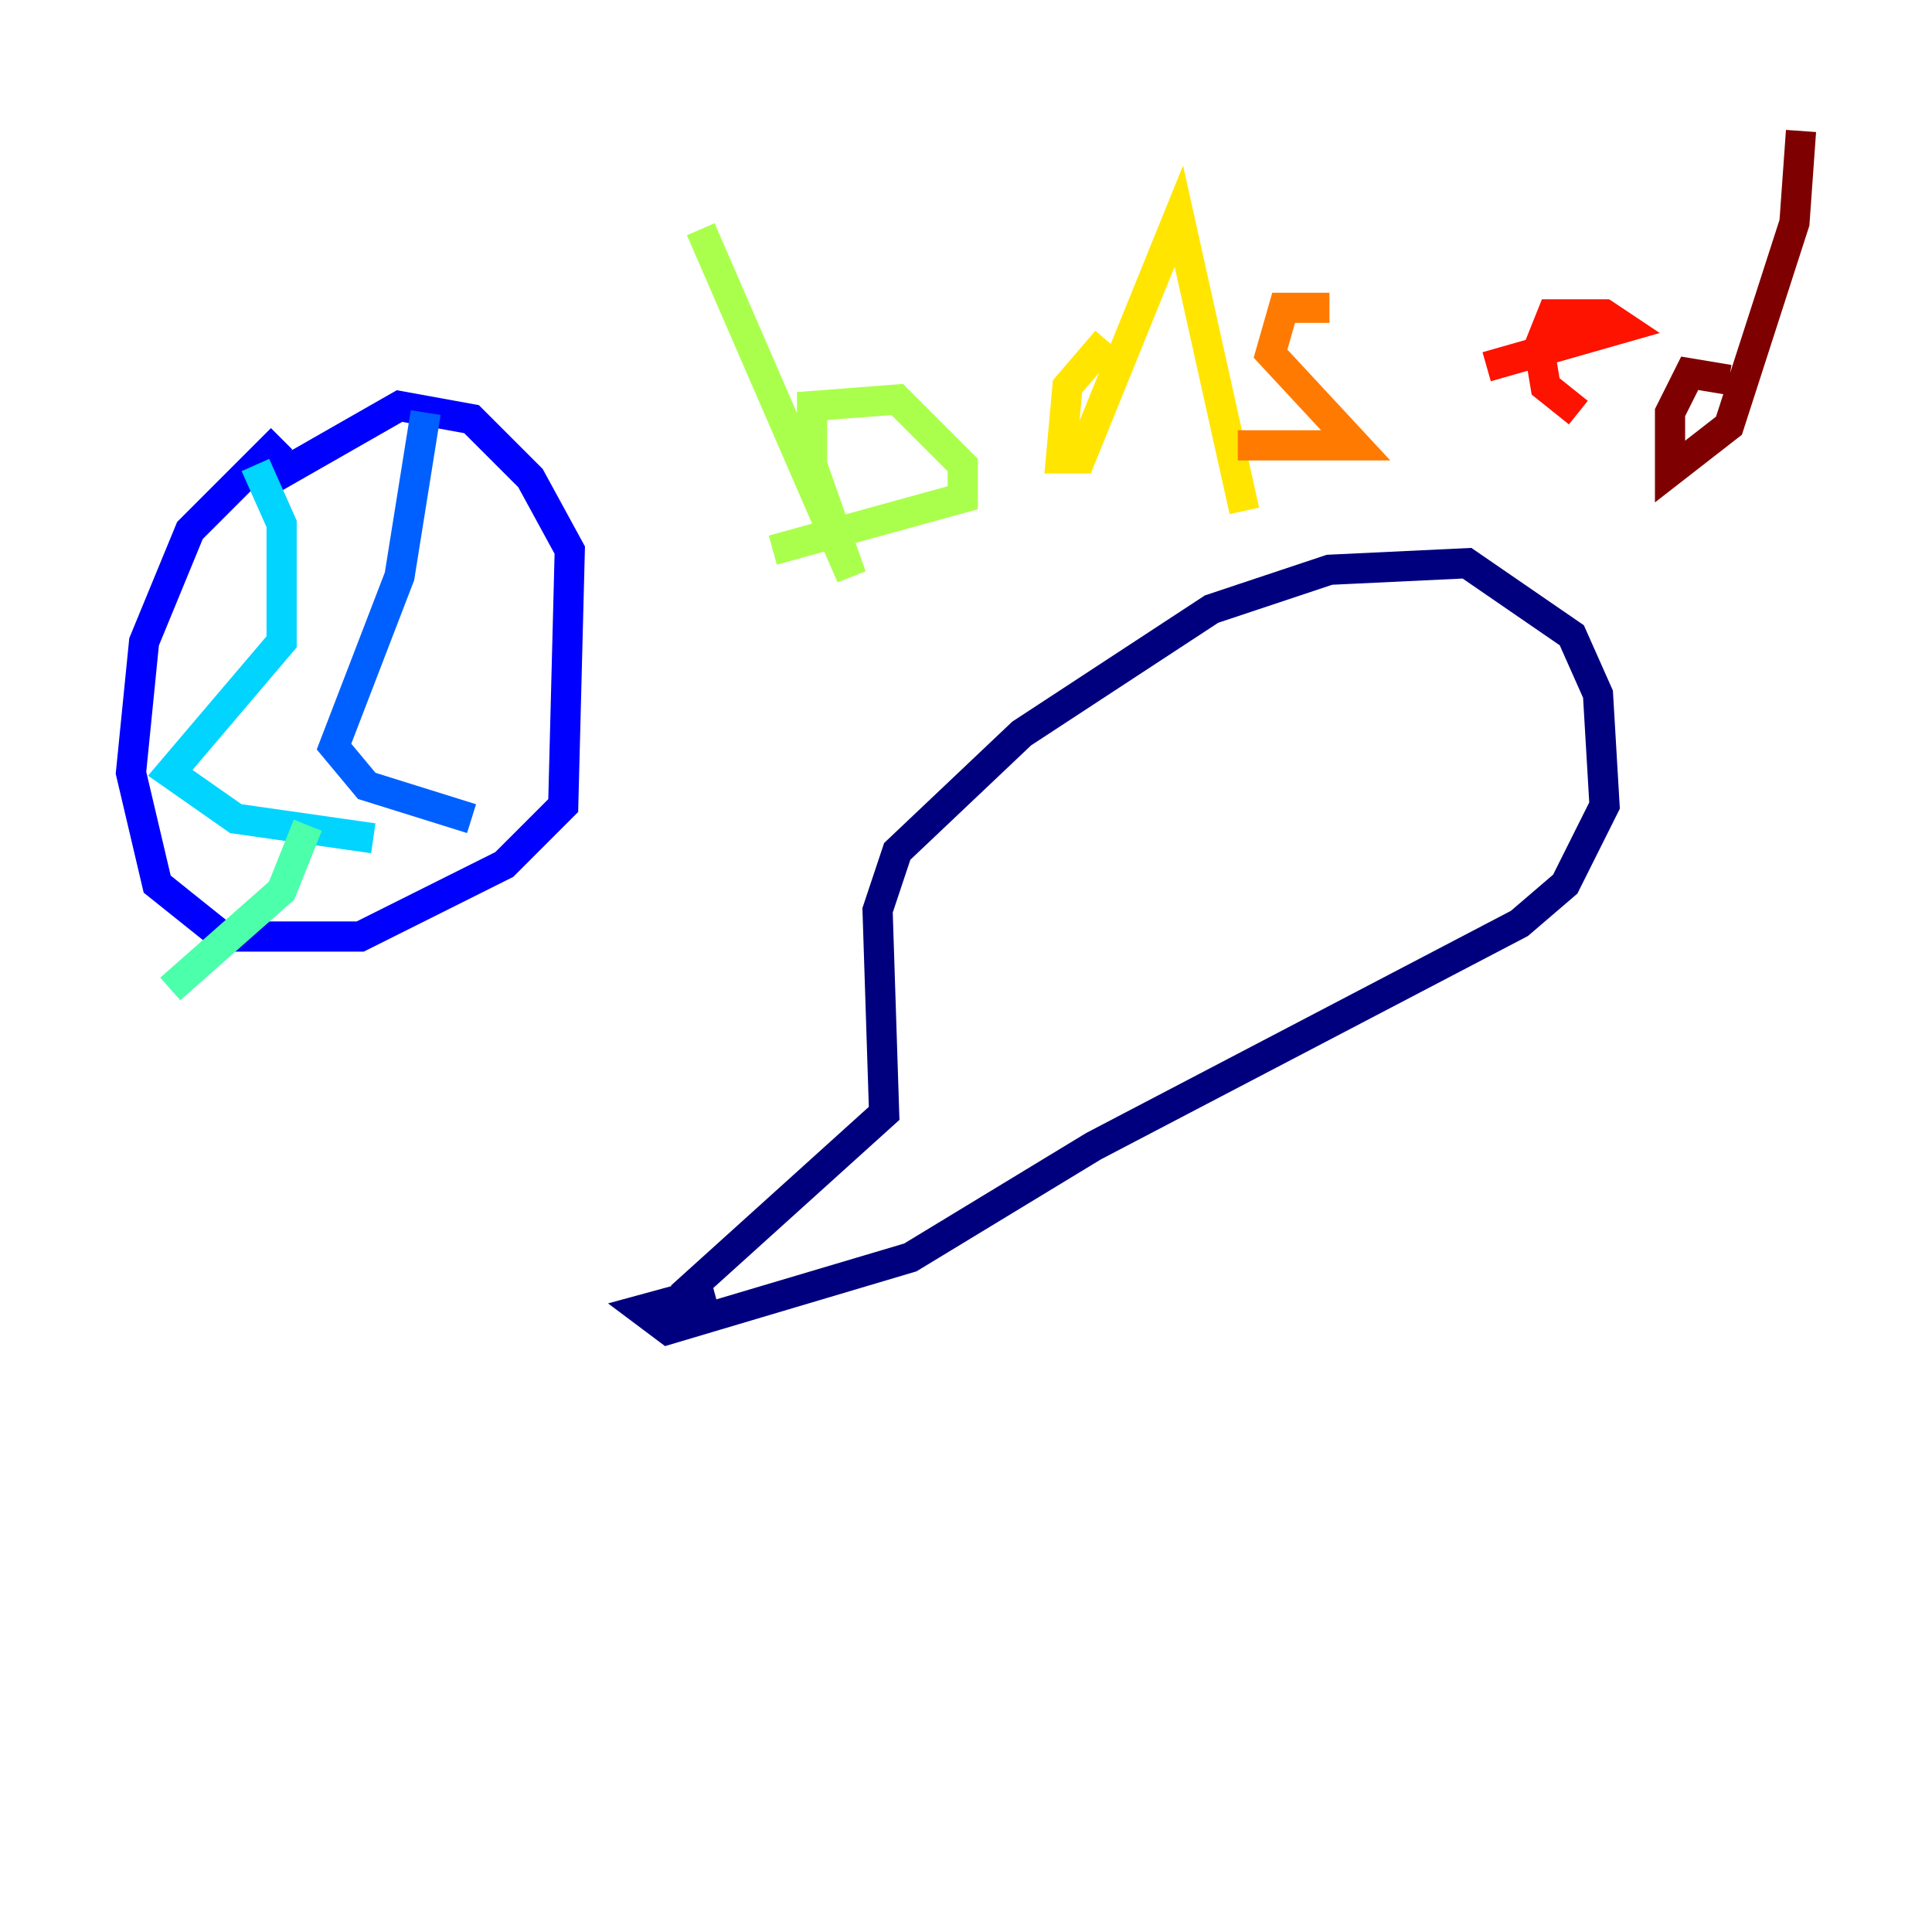 <?xml version="1.0" encoding="utf-8" ?>
<svg baseProfile="tiny" height="128" version="1.2" viewBox="0,0,128,128" width="128" xmlns="http://www.w3.org/2000/svg" xmlns:ev="http://www.w3.org/2001/xml-events" xmlns:xlink="http://www.w3.org/1999/xlink"><defs /><polyline fill="none" points="45.125,85.912 58.576,73.763 58.142,60.312 59.444,56.407 67.688,48.597 80.271,40.352 88.081,37.749 97.193,37.315 104.136,42.088 105.871,45.993 106.305,53.37 103.702,58.576 100.664,61.18 72.461,75.932 60.312,83.308 44.258,88.081 42.522,86.78 47.295,85.478" stroke="#00007f" stroke-width="2" /><polyline fill="none" points="18.658,29.071 12.583,35.146 9.546,42.522 8.678,51.2 10.414,58.576 14.752,62.047 23.864,62.047 33.41,57.275 37.315,53.37 37.749,36.447 35.146,31.675 31.241,27.77 26.468,26.902 17.356,32.108" stroke="#0000fe" stroke-width="2" /><polyline fill="none" points="28.203,27.336 26.468,38.183 22.129,49.464 24.298,52.068 31.241,54.237" stroke="#0060ff" stroke-width="2" /><polyline fill="none" points="16.922,30.807 18.658,34.712 18.658,42.522 11.281,51.2 15.62,54.237 24.732,55.539" stroke="#00d4ff" stroke-width="2" /><polyline fill="none" points="20.393,54.671 18.658,59.01 11.281,65.519" stroke="#4cffaa" stroke-width="2" /><polyline fill="none" points="46.427,15.186 56.407,38.183 53.803,30.807 53.803,26.902 59.444,26.468 63.783,30.807 63.783,32.976 51.2,36.447" stroke="#aaff4c" stroke-width="2" /><polyline fill="none" points="73.329,22.563 70.725,25.6 70.291,30.373 71.593,30.373 78.102,14.319 82.441,33.844" stroke="#ffe500" stroke-width="2" /><polyline fill="none" points="88.081,20.393 85.044,20.393 84.176,23.43 89.817,29.505 82.007,29.505" stroke="#ff7a00" stroke-width="2" /><polyline fill="none" points="98.495,24.298 107.607,21.695 106.305,20.827 102.834,20.827 101.966,22.997 102.4,25.6 104.57,27.336" stroke="#fe1200" stroke-width="2" /><polyline fill="none" points="114.549,25.166 111.946,24.732 110.644,27.336 110.644,31.241 114.549,28.203 118.888,14.752 119.322,8.678" stroke="#7f0000" stroke-width="2" /></svg>